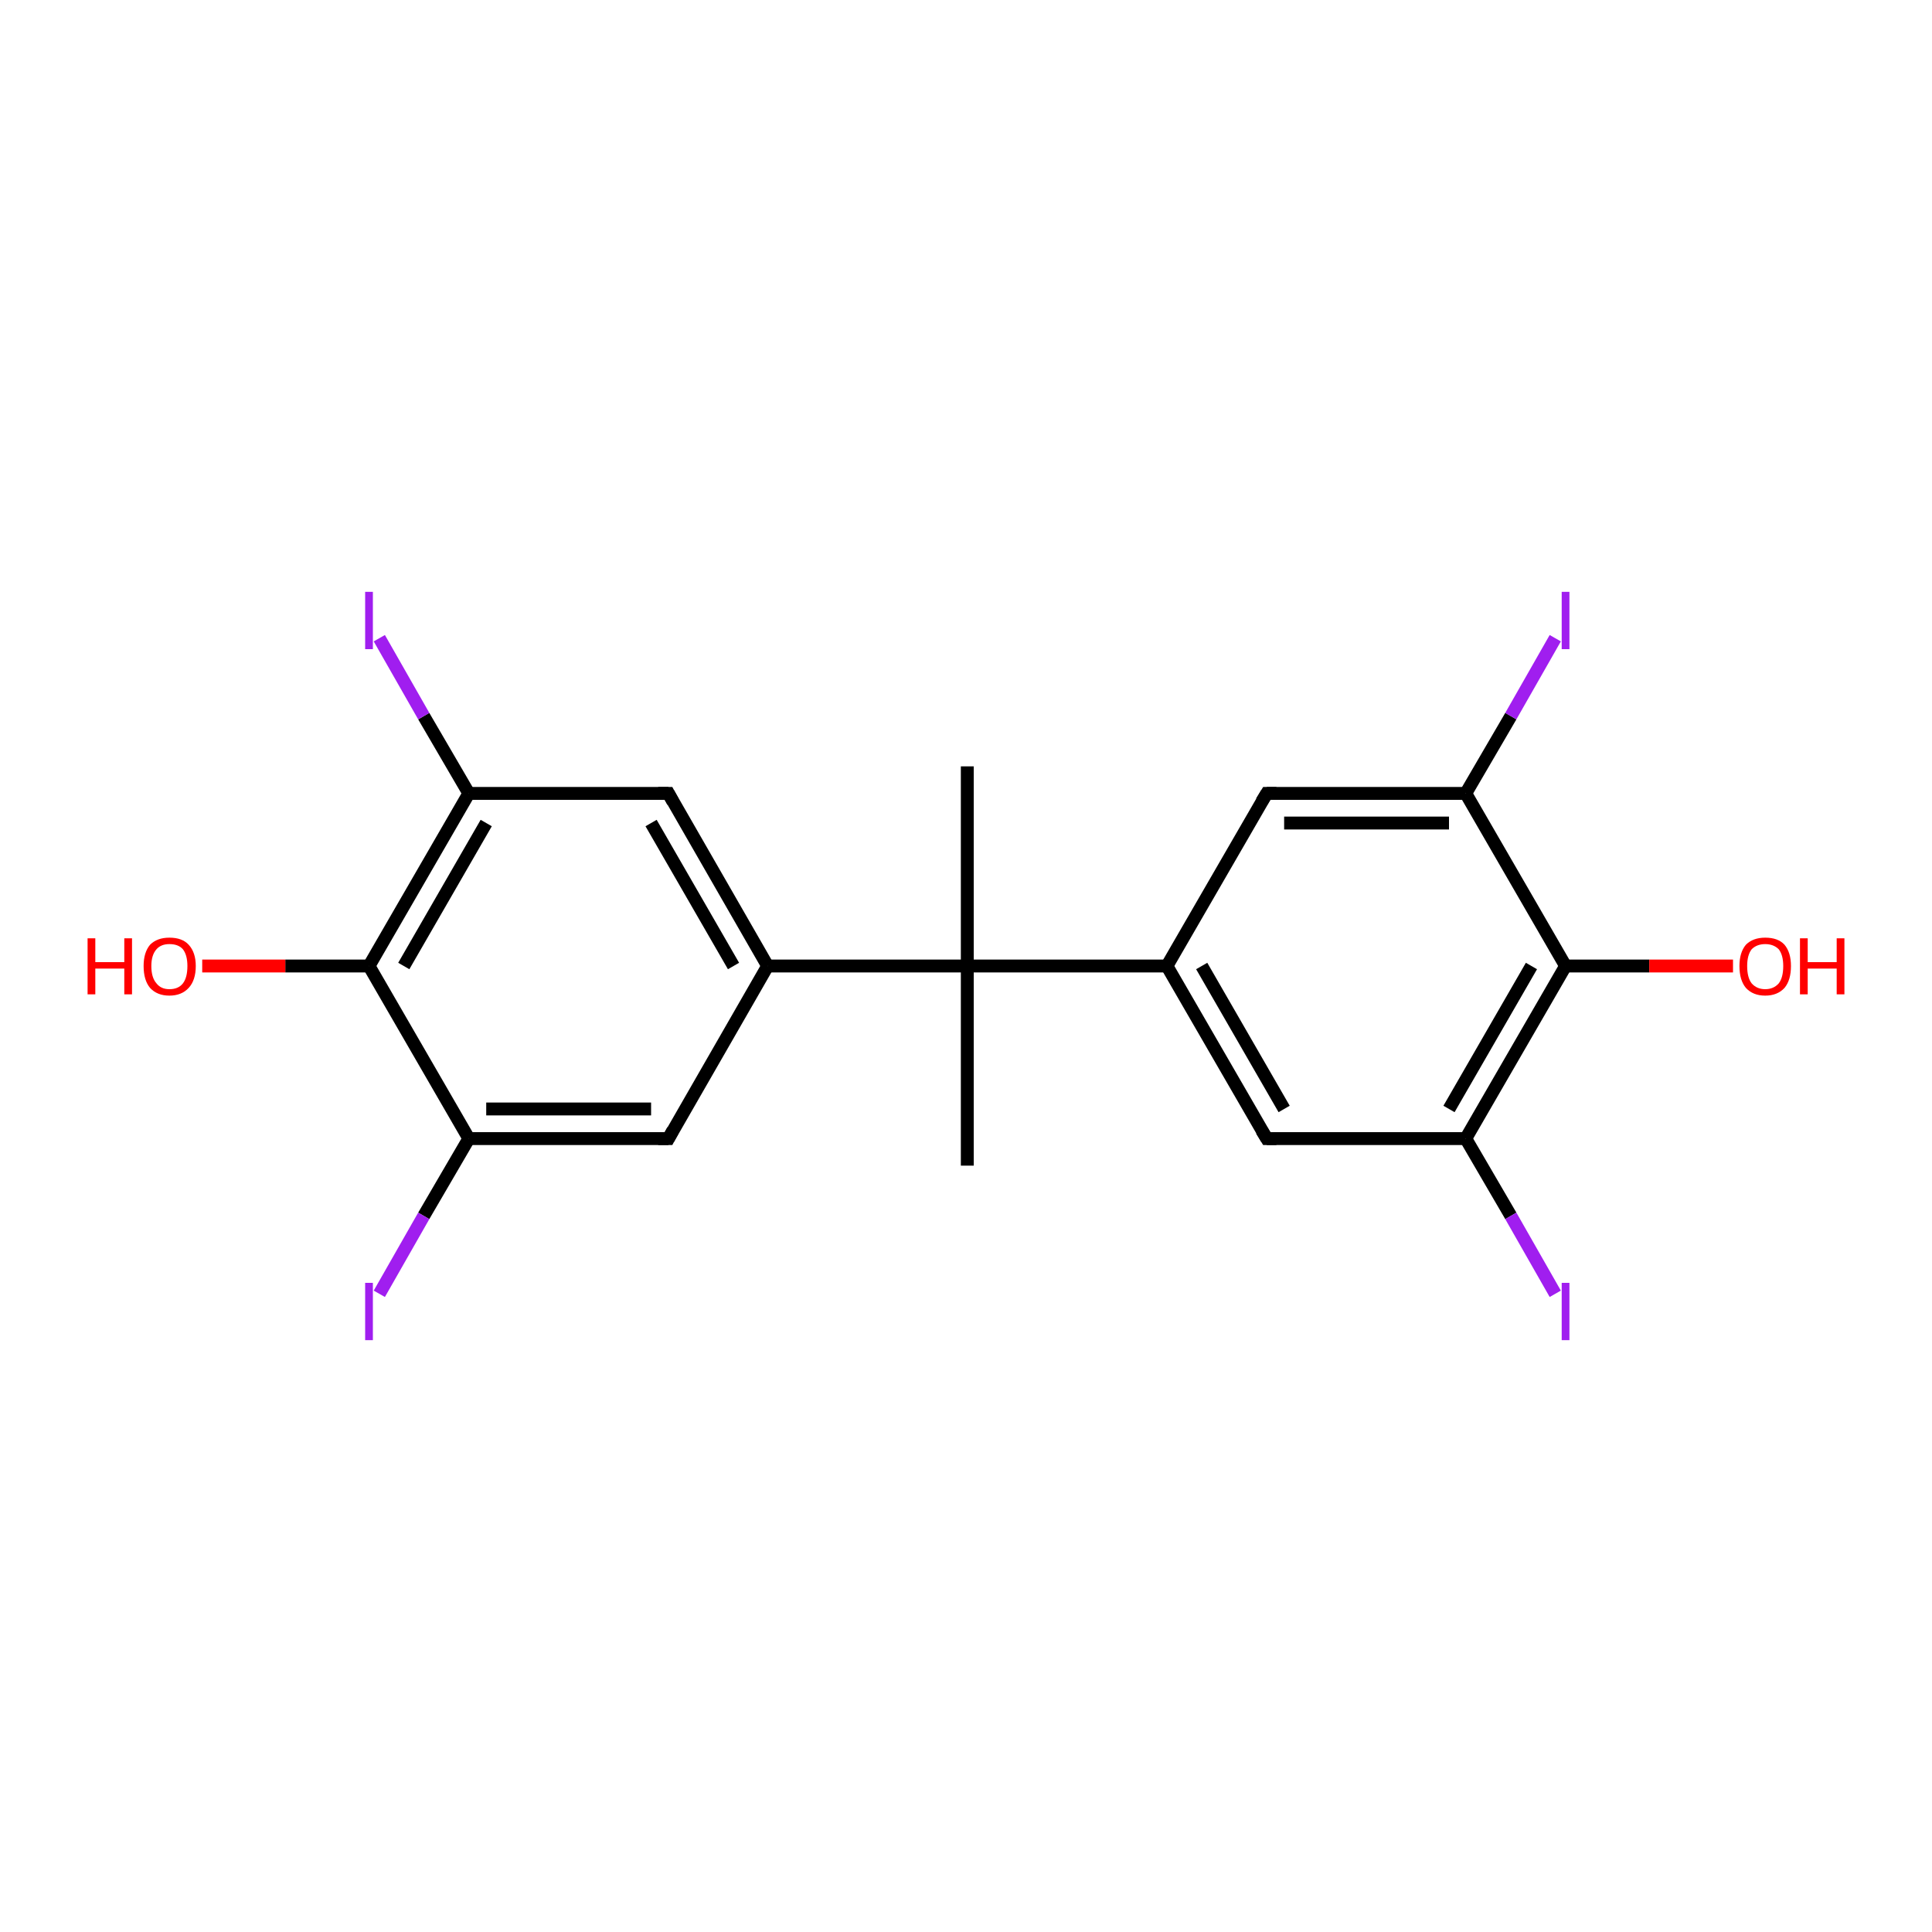 <?xml version='1.0' encoding='iso-8859-1'?>
<svg version='1.1' baseProfile='full'
              xmlns='http://www.w3.org/2000/svg'
                      xmlns:rdkit='http://www.rdkit.org/xml'
                      xmlns:xlink='http://www.w3.org/1999/xlink'
                  xml:space='preserve'
width='300px' height='300px' viewBox='0 0 300 300'>
<!-- END OF HEADER -->
<rect style='opacity:1.0;fill:#FFFFFF;stroke:none' width='300.0' height='300.0' x='0.0' y='0.0'> </rect>
<path class='bond-0 atom-0 atom-1' d='M 150.2,181.0 L 150.2,150.0' style='fill:none;fill-rule:evenodd;stroke:#000000;stroke-width:2.0px;stroke-linecap:butt;stroke-linejoin:miter;stroke-opacity:1' />
<path class='bond-1 atom-1 atom-2' d='M 150.2,150.0 L 150.2,119.0' style='fill:none;fill-rule:evenodd;stroke:#000000;stroke-width:2.0px;stroke-linecap:butt;stroke-linejoin:miter;stroke-opacity:1' />
<path class='bond-2 atom-1 atom-3' d='M 150.2,150.0 L 181.2,150.0' style='fill:none;fill-rule:evenodd;stroke:#000000;stroke-width:2.0px;stroke-linecap:butt;stroke-linejoin:miter;stroke-opacity:1' />
<path class='bond-3 atom-3 atom-4' d='M 181.2,150.0 L 196.7,176.8' style='fill:none;fill-rule:evenodd;stroke:#000000;stroke-width:2.0px;stroke-linecap:butt;stroke-linejoin:miter;stroke-opacity:1' />
<path class='bond-3 atom-3 atom-4' d='M 186.6,150.0 L 199.4,172.2' style='fill:none;fill-rule:evenodd;stroke:#000000;stroke-width:2.0px;stroke-linecap:butt;stroke-linejoin:miter;stroke-opacity:1' />
<path class='bond-4 atom-4 atom-5' d='M 196.7,176.8 L 227.6,176.8' style='fill:none;fill-rule:evenodd;stroke:#000000;stroke-width:2.0px;stroke-linecap:butt;stroke-linejoin:miter;stroke-opacity:1' />
<path class='bond-5 atom-5 atom-6' d='M 227.6,176.8 L 234.6,188.8' style='fill:none;fill-rule:evenodd;stroke:#000000;stroke-width:2.0px;stroke-linecap:butt;stroke-linejoin:miter;stroke-opacity:1' />
<path class='bond-5 atom-5 atom-6' d='M 234.6,188.8 L 241.5,200.9' style='fill:none;fill-rule:evenodd;stroke:#A01EEF;stroke-width:2.0px;stroke-linecap:butt;stroke-linejoin:miter;stroke-opacity:1' />
<path class='bond-6 atom-5 atom-7' d='M 227.6,176.8 L 243.1,150.0' style='fill:none;fill-rule:evenodd;stroke:#000000;stroke-width:2.0px;stroke-linecap:butt;stroke-linejoin:miter;stroke-opacity:1' />
<path class='bond-6 atom-5 atom-7' d='M 225.0,172.2 L 237.8,150.0' style='fill:none;fill-rule:evenodd;stroke:#000000;stroke-width:2.0px;stroke-linecap:butt;stroke-linejoin:miter;stroke-opacity:1' />
<path class='bond-7 atom-7 atom-8' d='M 243.1,150.0 L 256.1,150.0' style='fill:none;fill-rule:evenodd;stroke:#000000;stroke-width:2.0px;stroke-linecap:butt;stroke-linejoin:miter;stroke-opacity:1' />
<path class='bond-7 atom-7 atom-8' d='M 256.1,150.0 L 269.1,150.0' style='fill:none;fill-rule:evenodd;stroke:#FF0000;stroke-width:2.0px;stroke-linecap:butt;stroke-linejoin:miter;stroke-opacity:1' />
<path class='bond-8 atom-7 atom-9' d='M 243.1,150.0 L 227.6,123.2' style='fill:none;fill-rule:evenodd;stroke:#000000;stroke-width:2.0px;stroke-linecap:butt;stroke-linejoin:miter;stroke-opacity:1' />
<path class='bond-9 atom-9 atom-10' d='M 227.6,123.2 L 234.6,111.2' style='fill:none;fill-rule:evenodd;stroke:#000000;stroke-width:2.0px;stroke-linecap:butt;stroke-linejoin:miter;stroke-opacity:1' />
<path class='bond-9 atom-9 atom-10' d='M 234.6,111.2 L 241.5,99.1' style='fill:none;fill-rule:evenodd;stroke:#A01EEF;stroke-width:2.0px;stroke-linecap:butt;stroke-linejoin:miter;stroke-opacity:1' />
<path class='bond-10 atom-9 atom-11' d='M 227.6,123.2 L 196.7,123.2' style='fill:none;fill-rule:evenodd;stroke:#000000;stroke-width:2.0px;stroke-linecap:butt;stroke-linejoin:miter;stroke-opacity:1' />
<path class='bond-10 atom-9 atom-11' d='M 225.0,127.8 L 199.4,127.8' style='fill:none;fill-rule:evenodd;stroke:#000000;stroke-width:2.0px;stroke-linecap:butt;stroke-linejoin:miter;stroke-opacity:1' />
<path class='bond-11 atom-1 atom-12' d='M 150.2,150.0 L 119.2,150.0' style='fill:none;fill-rule:evenodd;stroke:#000000;stroke-width:2.0px;stroke-linecap:butt;stroke-linejoin:miter;stroke-opacity:1' />
<path class='bond-12 atom-12 atom-13' d='M 119.2,150.0 L 103.8,123.2' style='fill:none;fill-rule:evenodd;stroke:#000000;stroke-width:2.0px;stroke-linecap:butt;stroke-linejoin:miter;stroke-opacity:1' />
<path class='bond-12 atom-12 atom-13' d='M 113.9,150.0 L 101.1,127.8' style='fill:none;fill-rule:evenodd;stroke:#000000;stroke-width:2.0px;stroke-linecap:butt;stroke-linejoin:miter;stroke-opacity:1' />
<path class='bond-13 atom-13 atom-14' d='M 103.8,123.2 L 72.8,123.2' style='fill:none;fill-rule:evenodd;stroke:#000000;stroke-width:2.0px;stroke-linecap:butt;stroke-linejoin:miter;stroke-opacity:1' />
<path class='bond-14 atom-14 atom-15' d='M 72.8,123.2 L 65.8,111.2' style='fill:none;fill-rule:evenodd;stroke:#000000;stroke-width:2.0px;stroke-linecap:butt;stroke-linejoin:miter;stroke-opacity:1' />
<path class='bond-14 atom-14 atom-15' d='M 65.8,111.2 L 58.9,99.1' style='fill:none;fill-rule:evenodd;stroke:#A01EEF;stroke-width:2.0px;stroke-linecap:butt;stroke-linejoin:miter;stroke-opacity:1' />
<path class='bond-15 atom-14 atom-16' d='M 72.8,123.2 L 57.3,150.0' style='fill:none;fill-rule:evenodd;stroke:#000000;stroke-width:2.0px;stroke-linecap:butt;stroke-linejoin:miter;stroke-opacity:1' />
<path class='bond-15 atom-14 atom-16' d='M 75.5,127.8 L 62.7,150.0' style='fill:none;fill-rule:evenodd;stroke:#000000;stroke-width:2.0px;stroke-linecap:butt;stroke-linejoin:miter;stroke-opacity:1' />
<path class='bond-16 atom-16 atom-17' d='M 57.3,150.0 L 44.3,150.0' style='fill:none;fill-rule:evenodd;stroke:#000000;stroke-width:2.0px;stroke-linecap:butt;stroke-linejoin:miter;stroke-opacity:1' />
<path class='bond-16 atom-16 atom-17' d='M 44.3,150.0 L 31.4,150.0' style='fill:none;fill-rule:evenodd;stroke:#FF0000;stroke-width:2.0px;stroke-linecap:butt;stroke-linejoin:miter;stroke-opacity:1' />
<path class='bond-17 atom-16 atom-18' d='M 57.3,150.0 L 72.8,176.8' style='fill:none;fill-rule:evenodd;stroke:#000000;stroke-width:2.0px;stroke-linecap:butt;stroke-linejoin:miter;stroke-opacity:1' />
<path class='bond-18 atom-18 atom-19' d='M 72.8,176.8 L 65.8,188.8' style='fill:none;fill-rule:evenodd;stroke:#000000;stroke-width:2.0px;stroke-linecap:butt;stroke-linejoin:miter;stroke-opacity:1' />
<path class='bond-18 atom-18 atom-19' d='M 65.8,188.8 L 58.9,200.9' style='fill:none;fill-rule:evenodd;stroke:#A01EEF;stroke-width:2.0px;stroke-linecap:butt;stroke-linejoin:miter;stroke-opacity:1' />
<path class='bond-19 atom-18 atom-20' d='M 72.8,176.8 L 103.8,176.8' style='fill:none;fill-rule:evenodd;stroke:#000000;stroke-width:2.0px;stroke-linecap:butt;stroke-linejoin:miter;stroke-opacity:1' />
<path class='bond-19 atom-18 atom-20' d='M 75.5,172.2 L 101.1,172.2' style='fill:none;fill-rule:evenodd;stroke:#000000;stroke-width:2.0px;stroke-linecap:butt;stroke-linejoin:miter;stroke-opacity:1' />
<path class='bond-20 atom-11 atom-3' d='M 196.7,123.2 L 181.2,150.0' style='fill:none;fill-rule:evenodd;stroke:#000000;stroke-width:2.0px;stroke-linecap:butt;stroke-linejoin:miter;stroke-opacity:1' />
<path class='bond-21 atom-20 atom-12' d='M 103.8,176.8 L 119.2,150.0' style='fill:none;fill-rule:evenodd;stroke:#000000;stroke-width:2.0px;stroke-linecap:butt;stroke-linejoin:miter;stroke-opacity:1' />
<path d='M 195.9,175.5 L 196.7,176.8 L 198.2,176.8' style='fill:none;stroke:#000000;stroke-width:2.0px;stroke-linecap:butt;stroke-linejoin:miter;stroke-opacity:1;' />
<path d='M 198.2,123.2 L 196.7,123.2 L 195.9,124.5' style='fill:none;stroke:#000000;stroke-width:2.0px;stroke-linecap:butt;stroke-linejoin:miter;stroke-opacity:1;' />
<path d='M 104.5,124.5 L 103.8,123.2 L 102.2,123.2' style='fill:none;stroke:#000000;stroke-width:2.0px;stroke-linecap:butt;stroke-linejoin:miter;stroke-opacity:1;' />
<path d='M 102.2,176.8 L 103.8,176.8 L 104.5,175.5' style='fill:none;stroke:#000000;stroke-width:2.0px;stroke-linecap:butt;stroke-linejoin:miter;stroke-opacity:1;' />
<path class='atom-6' d='M 242.5 199.2
L 243.7 199.2
L 243.7 208.1
L 242.5 208.1
L 242.5 199.2
' fill='#A01EEF'/>
<path class='atom-8' d='M 270.1 150.0
Q 270.1 147.9, 271.1 146.7
Q 272.2 145.6, 274.1 145.6
Q 276.1 145.6, 277.1 146.7
Q 278.1 147.9, 278.1 150.0
Q 278.1 152.2, 277.1 153.4
Q 276.0 154.6, 274.1 154.6
Q 272.2 154.6, 271.1 153.4
Q 270.1 152.2, 270.1 150.0
M 274.1 153.6
Q 275.4 153.6, 276.2 152.7
Q 276.9 151.8, 276.9 150.0
Q 276.9 148.3, 276.2 147.4
Q 275.4 146.6, 274.1 146.6
Q 272.8 146.6, 272.0 147.4
Q 271.3 148.3, 271.3 150.0
Q 271.3 151.8, 272.0 152.7
Q 272.8 153.6, 274.1 153.6
' fill='#FF0000'/>
<path class='atom-8' d='M 279.5 145.7
L 280.7 145.7
L 280.7 149.4
L 285.2 149.4
L 285.2 145.7
L 286.4 145.7
L 286.4 154.4
L 285.2 154.4
L 285.2 150.4
L 280.7 150.4
L 280.7 154.4
L 279.5 154.4
L 279.5 145.7
' fill='#FF0000'/>
<path class='atom-10' d='M 242.5 91.9
L 243.7 91.9
L 243.7 100.8
L 242.5 100.8
L 242.5 91.9
' fill='#A01EEF'/>
<path class='atom-15' d='M 56.7 91.9
L 57.9 91.9
L 57.9 100.8
L 56.7 100.8
L 56.7 91.9
' fill='#A01EEF'/>
<path class='atom-17' d='M 13.6 145.7
L 14.8 145.7
L 14.8 149.4
L 19.3 149.4
L 19.3 145.7
L 20.5 145.7
L 20.5 154.4
L 19.3 154.4
L 19.3 150.4
L 14.8 150.4
L 14.8 154.4
L 13.6 154.4
L 13.6 145.7
' fill='#FF0000'/>
<path class='atom-17' d='M 22.3 150.0
Q 22.3 147.9, 23.3 146.7
Q 24.4 145.6, 26.3 145.6
Q 28.3 145.6, 29.3 146.7
Q 30.4 147.9, 30.4 150.0
Q 30.4 152.2, 29.3 153.4
Q 28.2 154.6, 26.3 154.6
Q 24.4 154.6, 23.3 153.4
Q 22.3 152.2, 22.3 150.0
M 26.3 153.6
Q 27.7 153.6, 28.4 152.7
Q 29.1 151.8, 29.1 150.0
Q 29.1 148.3, 28.4 147.4
Q 27.7 146.6, 26.3 146.6
Q 25.0 146.6, 24.3 147.4
Q 23.5 148.3, 23.5 150.0
Q 23.5 151.8, 24.3 152.7
Q 25.0 153.6, 26.3 153.6
' fill='#FF0000'/>
<path class='atom-19' d='M 56.7 199.2
L 57.9 199.2
L 57.9 208.1
L 56.7 208.1
L 56.7 199.2
' fill='#A01EEF'/>
</svg>
